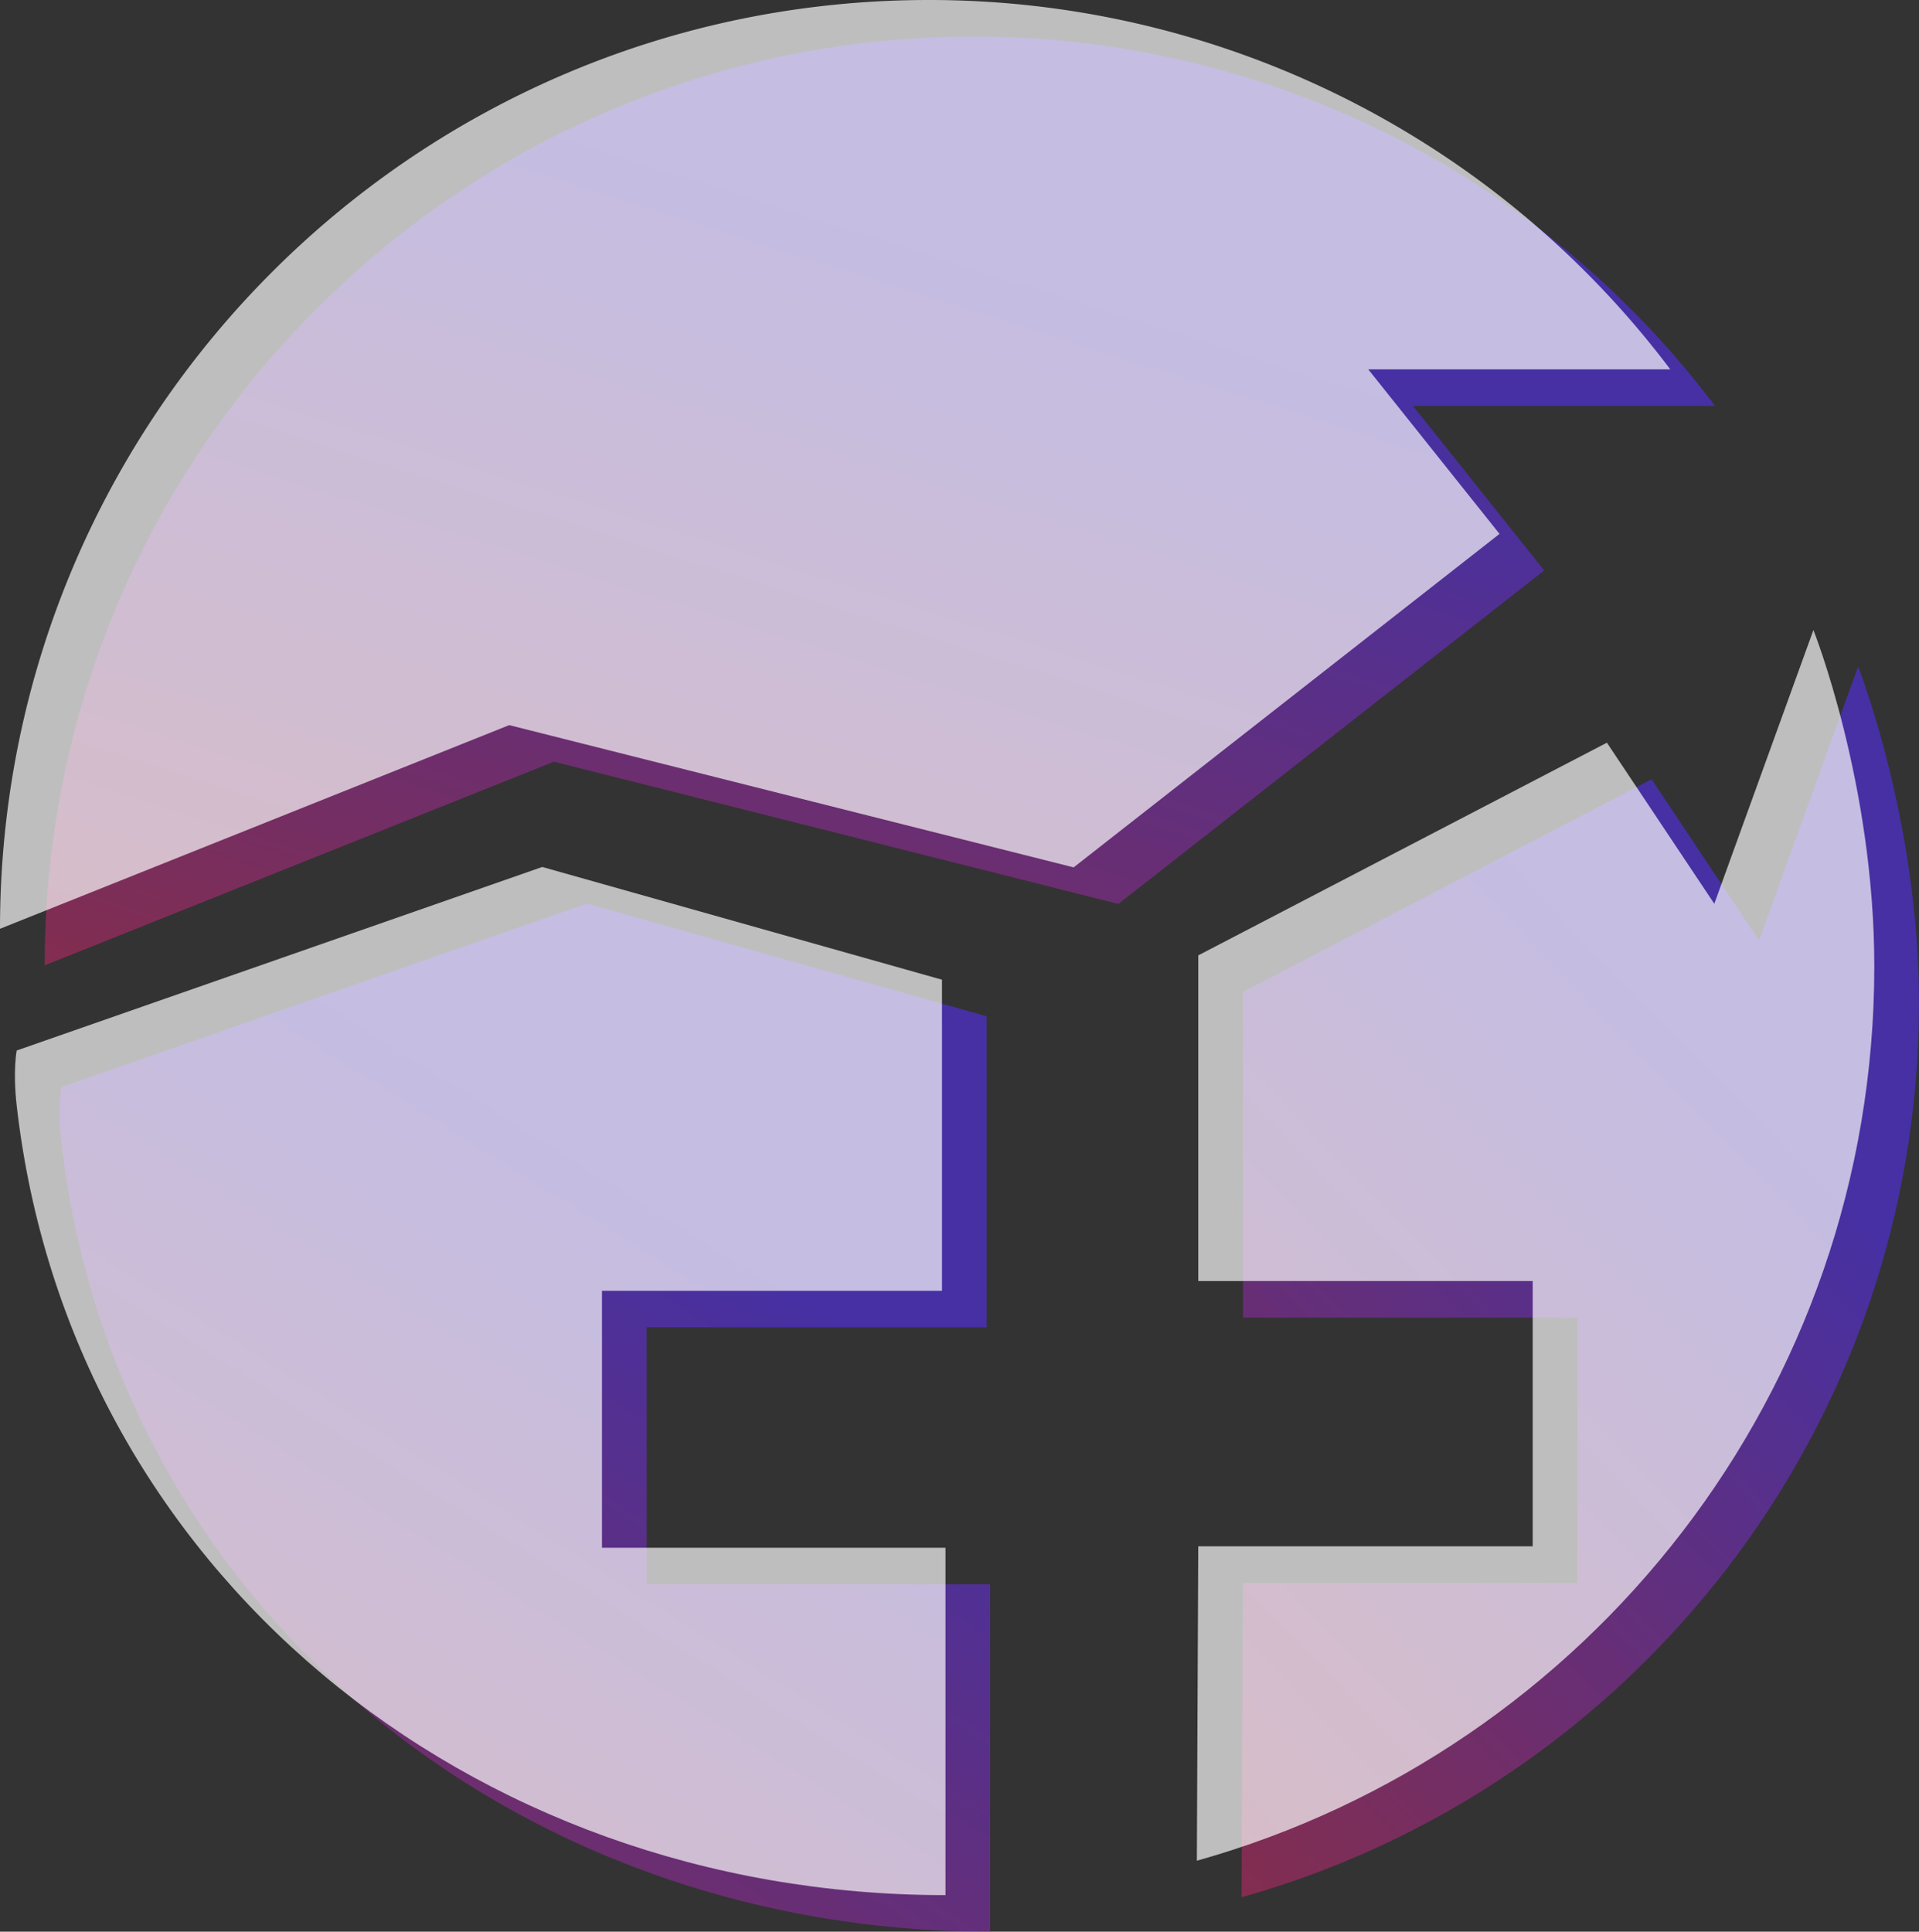 <svg xmlns="http://www.w3.org/2000/svg" xmlns:xlink="http://www.w3.org/1999/xlink" width="472.373" height="475.511" viewBox="0 0 472.373 475.511"><rect x="0" y="0" width="472.373" height="475.511" fill="#333333" stroke="none"/><defs><style>.a{opacity:0.61;}.b{fill:url(#a);}.c{opacity:0.68;}.d{fill:#fff;}</style><linearGradient id="a" x1="1" y1="0.5" x2="0.343" y2="1.654" gradientUnits="objectBoundingBox"><stop offset="0" stop-color="#532ee9"/><stop offset="1" stop-color="#df2727"/></linearGradient></defs><g transform="translate(-854 -425)"><g class="a" transform="translate(-95 -4)"><path class="b" d="M228.631,0A228.362,228.362,0,0,1,411.158,90.927H336.813l32.305,40.5L264.287,213.515,125.352,178.5,0,228.631H0C0,102.362,102.362,0,228.631,0Z" transform="translate(960 438)"/><path class="b" d="M283.293,302.19V222.019l100.59-52.356,26.432,39.647,24.4-67.38s14.987,37.711,14.987,82.79c0,104.8-70.516,193.136-166.755,220.16h0l.342-77.395h82.33v-65.3Z" transform="translate(971.667 451.159)"/><path class="b" d="M227.783,303.022h-83.7v63.255h84.558v85.51h0c-117.43,0-215.662-80.417-228.631-194.361-.978-8.594,0-13.555,0-13.555L129.378,198.69l98.4,27.755Z" transform="translate(964.099 452.723)"/></g><g class="c" transform="translate(854 425)"><path class="d" d="M228.631,0A228.362,228.362,0,0,1,411.158,90.927H336.813l32.305,40.5L264.287,213.515,125.352,178.5,0,228.631H0C0,102.362,102.362,0,228.631,0Z"/><path class="d" d="M283.293,302.19V222.019l100.59-52.356,26.432,39.647,24.4-67.38s14.987,37.711,14.987,82.79c0,104.8-70.516,193.136-166.755,220.16h0l.342-77.395h82.33v-65.3Z" transform="translate(11.667 13.159)"/><path class="d" d="M227.783,303.022h-83.7v63.255h84.558v85.51h0c-117.43,0-215.662-80.417-228.631-194.361-.978-8.594,0-13.555,0-13.555L129.378,198.69l98.4,27.755Z" transform="translate(4.099 14.723)"/></g></g></svg>